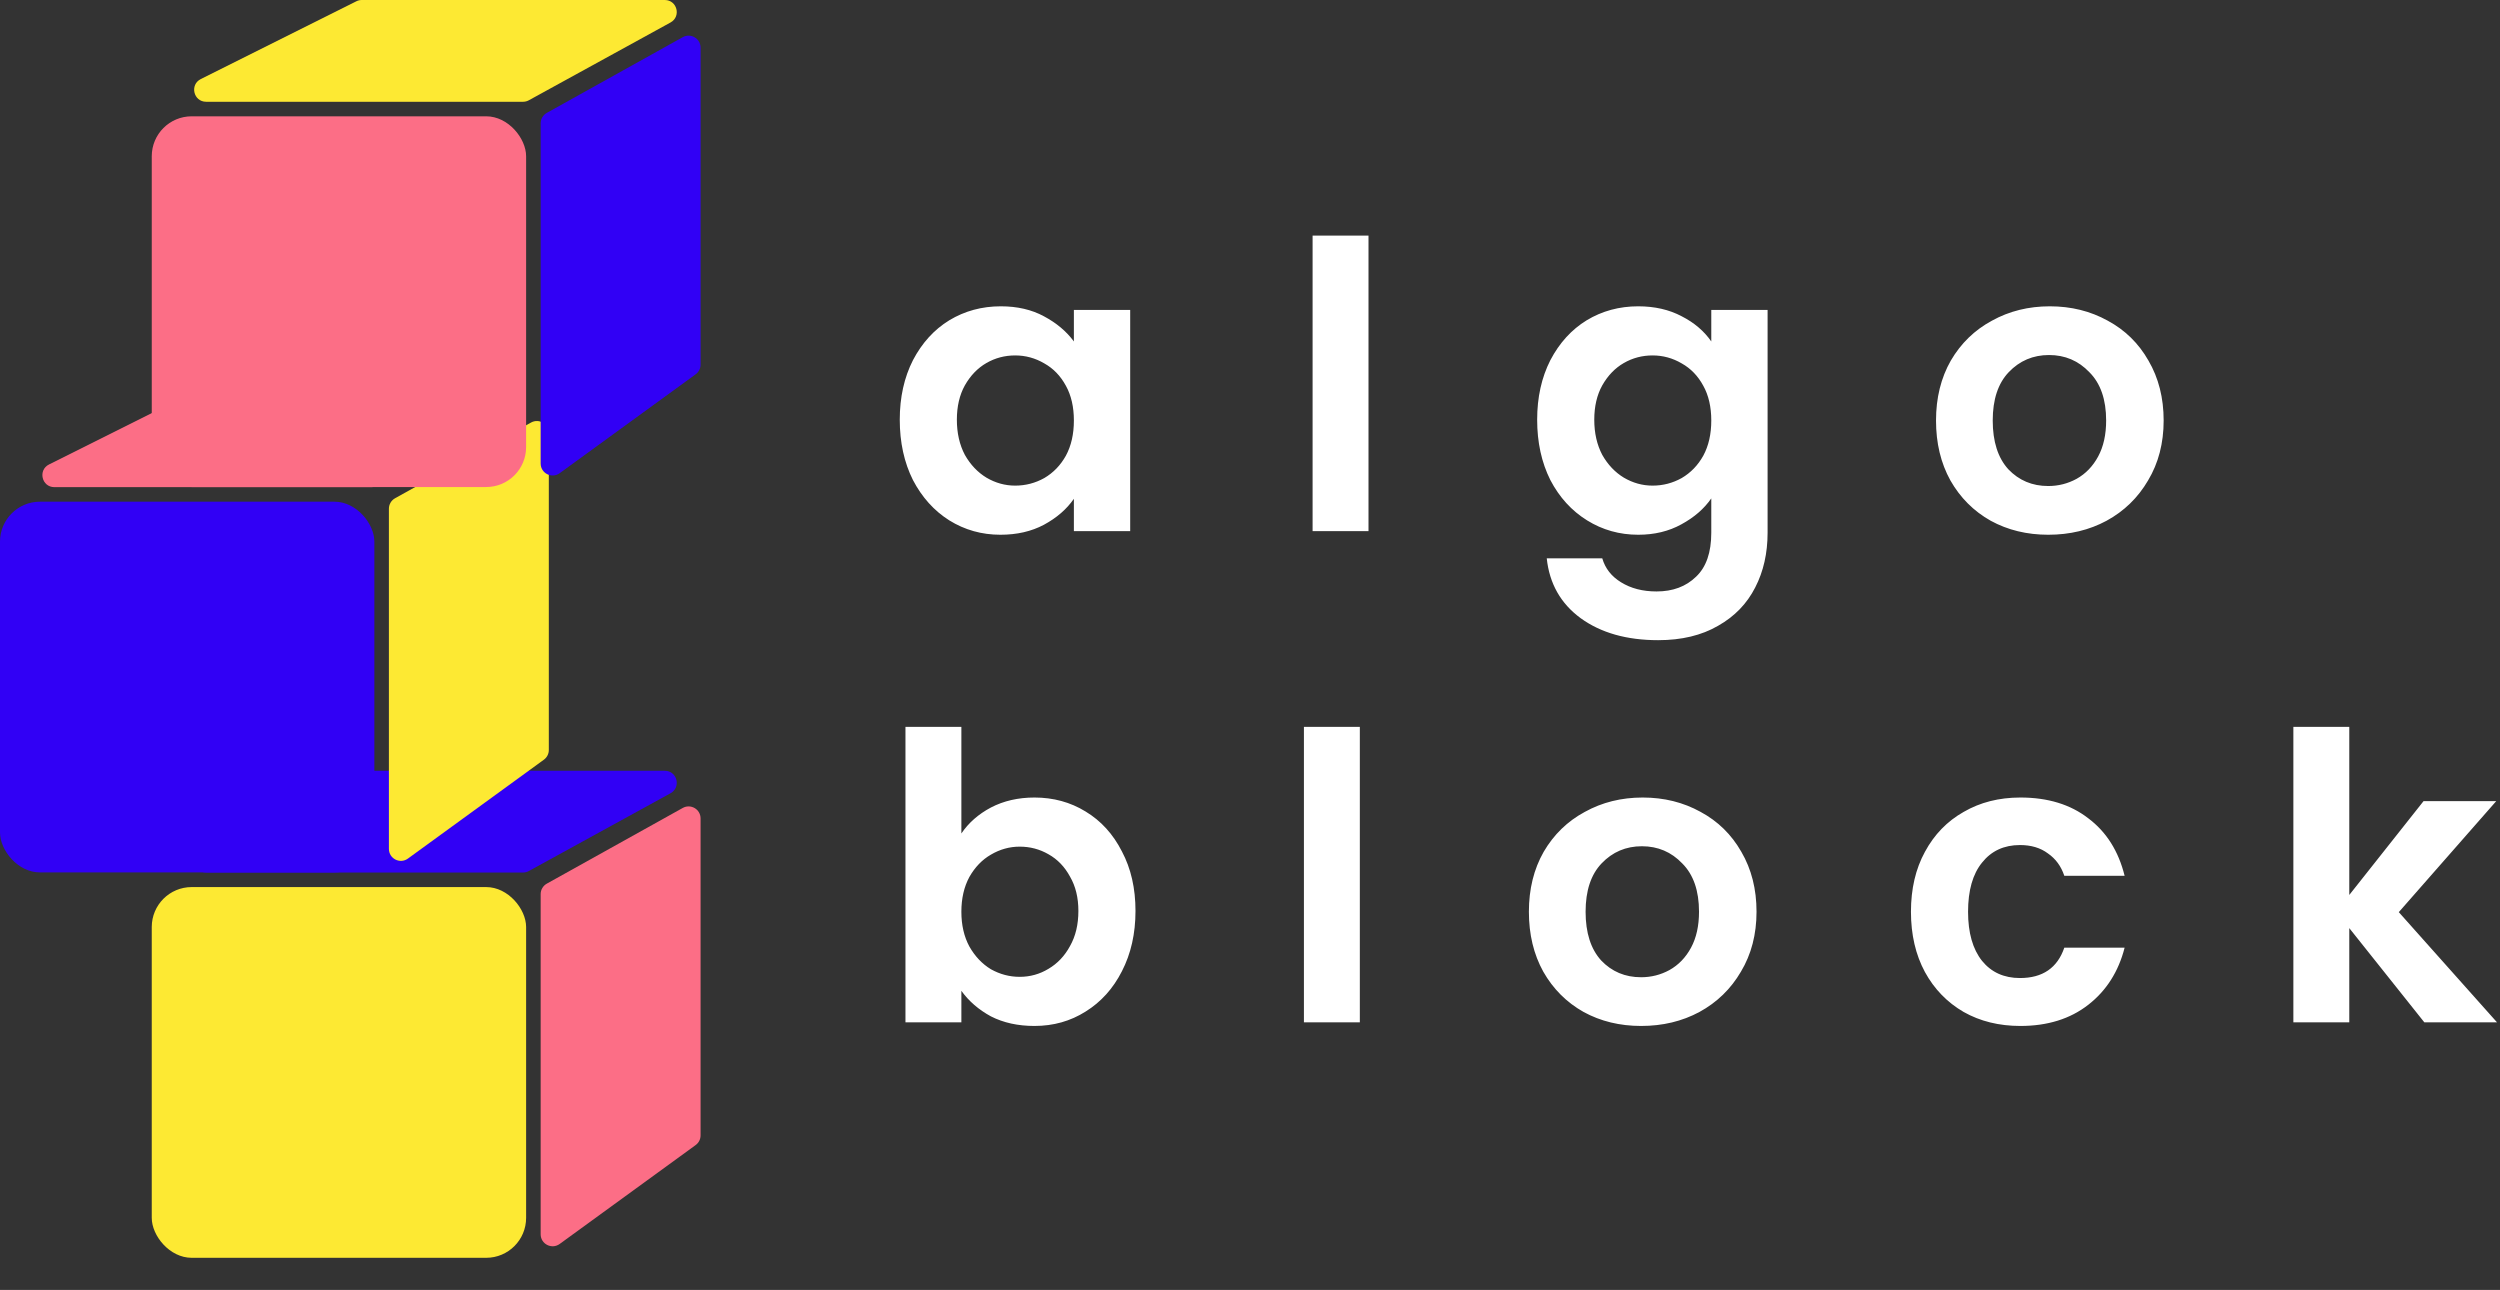 <svg width="626" height="323" viewBox="0 0 626 323" fill="none" xmlns="http://www.w3.org/2000/svg">
<rect x="0" y="0" width="626" height="323" fill="#333333" stroke="none"/>
<path d="M89.242 193.317C89.659 193.108 90.118 193 90.584 193H166.457C169.561 193 170.621 197.136 167.901 198.63L132.414 218.112C131.972 218.355 131.475 218.483 130.971 218.483H51.618C48.453 218.483 47.445 214.215 50.277 212.799L89.242 193.317Z" fill="#3100F5"/>
<path d="M135.38 223.886C135.38 222.798 135.97 221.795 136.921 221.265L170.965 202.309C172.965 201.195 175.425 202.641 175.425 204.93V284.302C175.425 285.262 174.965 286.164 174.189 286.728L140.145 311.488C138.162 312.93 135.38 311.513 135.38 309.062V223.886Z" fill="#FC6E86"/>
<rect x="38" y="222.123" width="93.74" height="92.83" rx="10" fill="#FDE933"/>
<path d="M51.242 96.817C51.659 96.608 52.118 96.5 52.584 96.5H128.457C131.561 96.5 132.621 100.636 129.901 102.13L94.414 121.612C93.972 121.855 93.475 121.983 92.971 121.983H13.618C10.453 121.983 9.445 117.715 12.277 116.299L51.242 96.817Z" fill="#FC6E86"/>
<path d="M97.38 127.386C97.38 126.298 97.97 125.295 98.921 124.765L132.965 105.809C134.965 104.695 137.425 106.141 137.425 108.43V187.802C137.425 188.762 136.965 189.664 136.189 190.228L102.145 214.988C100.162 216.43 97.38 215.013 97.38 212.562V127.386Z" fill="#FDE933"/>
<rect y="125.623" width="93.74" height="92.83" rx="10" fill="#3100F5"/>
<path d="M89.242 0.317C89.659 0.108 90.118 0 90.584 0H166.457C169.561 0 170.621 4.136 167.901 5.63L132.414 25.112C131.972 25.355 131.475 25.483 130.971 25.483H51.618C48.453 25.483 47.445 21.215 50.277 19.799L89.242 0.317Z" fill="#FDE933"/>
<path d="M135.38 30.886C135.38 29.798 135.97 28.795 136.921 28.265L170.965 9.309C172.965 8.195 175.425 9.641 175.425 11.93V91.302C175.425 92.262 174.965 93.164 174.189 93.728L140.145 118.488C138.162 119.93 135.38 118.513 135.38 116.062V30.886Z" fill="#3100F5"/>
<rect x="38" y="29.123" width="93.74" height="92.83" rx="10" fill="#FC6E86"/>
<path d="M225.3 105.1C225.3 99.5 226.4 94.533 228.6 90.2C230.867 85.867 233.9 82.533 237.7 80.2C241.567 77.867 245.867 76.7 250.6 76.7C254.733 76.7 258.333 77.533 261.4 79.2C264.533 80.867 267.033 82.967 268.9 85.5V77.6H283V133H268.9V124.9C267.1 127.5 264.6 129.667 261.4 131.4C258.267 133.067 254.633 133.9 250.5 133.9C245.833 133.9 241.567 132.7 237.7 130.3C233.9 127.9 230.867 124.533 228.6 120.2C226.4 115.8 225.3 110.767 225.3 105.1ZM268.9 105.3C268.9 101.9 268.233 99 266.9 96.6C265.567 94.133 263.767 92.267 261.5 91C259.233 89.667 256.8 89 254.2 89C251.6 89 249.2 89.633 247 90.9C244.8 92.167 243 94.033 241.6 96.5C240.267 98.9 239.6 101.767 239.6 105.1C239.6 108.433 240.267 111.367 241.6 113.9C243 116.367 244.8 118.267 247 119.6C249.267 120.933 251.667 121.6 254.2 121.6C256.8 121.6 259.233 120.967 261.5 119.7C263.767 118.367 265.567 116.5 266.9 114.1C268.233 111.633 268.9 108.7 268.9 105.3ZM342.673 59V133H328.673V59H342.673ZM410.205 76.7C414.339 76.7 417.972 77.533 421.105 79.2C424.239 80.8 426.705 82.9 428.505 85.5V77.6H442.605V133.4C442.605 138.533 441.572 143.1 439.505 147.1C437.439 151.167 434.339 154.367 430.205 156.7C426.072 159.1 421.072 160.3 415.205 160.3C407.339 160.3 400.872 158.467 395.805 154.8C390.805 151.133 387.972 146.133 387.305 139.8H401.205C401.939 142.333 403.505 144.333 405.905 145.8C408.372 147.333 411.339 148.1 414.805 148.1C418.872 148.1 422.172 146.867 424.705 144.4C427.239 142 428.505 138.333 428.505 133.4V124.8C426.705 127.4 424.205 129.567 421.005 131.3C417.872 133.033 414.272 133.9 410.205 133.9C405.539 133.9 401.272 132.7 397.405 130.3C393.539 127.9 390.472 124.533 388.205 120.2C386.005 115.8 384.905 110.767 384.905 105.1C384.905 99.5 386.005 94.533 388.205 90.2C390.472 85.867 393.505 82.533 397.305 80.2C401.172 77.867 405.472 76.7 410.205 76.7ZM428.505 105.3C428.505 101.9 427.839 99 426.505 96.6C425.172 94.133 423.372 92.267 421.105 91C418.839 89.667 416.405 89 413.805 89C411.205 89 408.805 89.633 406.605 90.9C404.405 92.167 402.605 94.033 401.205 96.5C399.872 98.9 399.205 101.767 399.205 105.1C399.205 108.433 399.872 111.367 401.205 113.9C402.605 116.367 404.405 118.267 406.605 119.6C408.872 120.933 411.272 121.6 413.805 121.6C416.405 121.6 418.839 120.967 421.105 119.7C423.372 118.367 425.172 116.5 426.505 114.1C427.839 111.633 428.505 108.7 428.505 105.3ZM512.879 133.9C507.546 133.9 502.746 132.733 498.479 130.4C494.212 128 490.846 124.633 488.379 120.3C485.979 115.967 484.779 110.967 484.779 105.3C484.779 99.633 486.012 94.633 488.479 90.3C491.012 85.967 494.446 82.633 498.779 80.3C503.112 77.9 507.946 76.7 513.279 76.7C518.612 76.7 523.446 77.9 527.779 80.3C532.112 82.633 535.512 85.967 537.979 90.3C540.512 94.633 541.779 99.633 541.779 105.3C541.779 110.967 540.479 115.967 537.879 120.3C535.346 124.633 531.879 128 527.479 130.4C523.146 132.733 518.279 133.9 512.879 133.9ZM512.879 121.7C515.412 121.7 517.779 121.1 519.979 119.9C522.246 118.633 524.046 116.767 525.379 114.3C526.712 111.833 527.379 108.833 527.379 105.3C527.379 100.033 525.979 96 523.179 93.2C520.446 90.333 517.079 88.9 513.079 88.9C509.079 88.9 505.712 90.333 502.979 93.2C500.312 96 498.979 100.033 498.979 105.3C498.979 110.567 500.279 114.633 502.879 117.5C505.546 120.3 508.879 121.7 512.879 121.7Z" fill="#ffffff"/>
<path d="M240.728 208.7C242.528 206.033 244.995 203.867 248.128 202.2C251.328 200.533 254.961 199.7 259.028 199.7C263.761 199.7 268.028 200.867 271.828 203.2C275.695 205.533 278.728 208.867 280.928 213.2C283.195 217.467 284.328 222.433 284.328 228.1C284.328 233.767 283.195 238.8 280.928 243.2C278.728 247.533 275.695 250.9 271.828 253.3C268.028 255.7 263.761 256.9 259.028 256.9C254.895 256.9 251.261 256.1 248.128 254.5C245.061 252.833 242.595 250.7 240.728 248.1V256H226.728V182H240.728V208.7ZM270.028 228.1C270.028 224.767 269.328 221.9 267.928 219.5C266.595 217.033 264.795 215.167 262.528 213.9C260.328 212.633 257.928 212 255.328 212C252.795 212 250.395 212.667 248.128 214C245.928 215.267 244.128 217.133 242.728 219.6C241.395 222.067 240.728 224.967 240.728 228.3C240.728 231.633 241.395 234.533 242.728 237C244.128 239.467 245.928 241.367 248.128 242.7C250.395 243.967 252.795 244.6 255.328 244.6C257.928 244.6 260.328 243.933 262.528 242.6C264.795 241.267 266.595 239.367 267.928 236.9C269.328 234.433 270.028 231.5 270.028 228.1ZM340.502 182V256H326.502V182H340.502ZM410.934 256.9C405.6 256.9 400.8 255.733 396.534 253.4C392.267 251 388.9 247.633 386.434 243.3C384.034 238.967 382.834 233.967 382.834 228.3C382.834 222.633 384.067 217.633 386.534 213.3C389.067 208.967 392.5 205.633 396.834 203.3C401.167 200.9 406 199.7 411.334 199.7C416.667 199.7 421.5 200.9 425.834 203.3C430.167 205.633 433.567 208.967 436.034 213.3C438.567 217.633 439.834 222.633 439.834 228.3C439.834 233.967 438.534 238.967 435.934 243.3C433.4 247.633 429.934 251 425.534 253.4C421.2 255.733 416.334 256.9 410.934 256.9ZM410.934 244.7C413.467 244.7 415.834 244.1 418.034 242.9C420.3 241.633 422.1 239.767 423.434 237.3C424.767 234.833 425.434 231.833 425.434 228.3C425.434 223.033 424.034 219 421.234 216.2C418.5 213.333 415.134 211.9 411.134 211.9C407.134 211.9 403.767 213.333 401.034 216.2C398.367 219 397.034 223.033 397.034 228.3C397.034 233.567 398.334 237.633 400.934 240.5C403.6 243.3 406.934 244.7 410.934 244.7ZM478.503 228.3C478.503 222.567 479.67 217.567 482.003 213.3C484.336 208.967 487.57 205.633 491.703 203.3C495.836 200.9 500.57 199.7 505.903 199.7C512.77 199.7 518.436 201.433 522.903 204.9C527.436 208.3 530.47 213.1 532.003 219.3H516.903C516.103 216.9 514.736 215.033 512.803 213.7C510.936 212.3 508.603 211.6 505.803 211.6C501.803 211.6 498.636 213.067 496.303 216C493.97 218.867 492.803 222.967 492.803 228.3C492.803 233.567 493.97 237.667 496.303 240.6C498.636 243.467 501.803 244.9 505.803 244.9C511.47 244.9 515.17 242.367 516.903 237.3H532.003C530.47 243.3 527.436 248.067 522.903 251.6C518.37 255.133 512.703 256.9 505.903 256.9C500.57 256.9 495.836 255.733 491.703 253.4C487.57 251 484.336 247.667 482.003 243.4C479.67 239.067 478.503 234.033 478.503 228.3ZM607.059 256L588.259 232.4V256H574.259V182H588.259V224.1L606.859 200.6H625.059L600.659 228.4L625.259 256H607.059Z" fill="#ffffff"/>
</svg>
